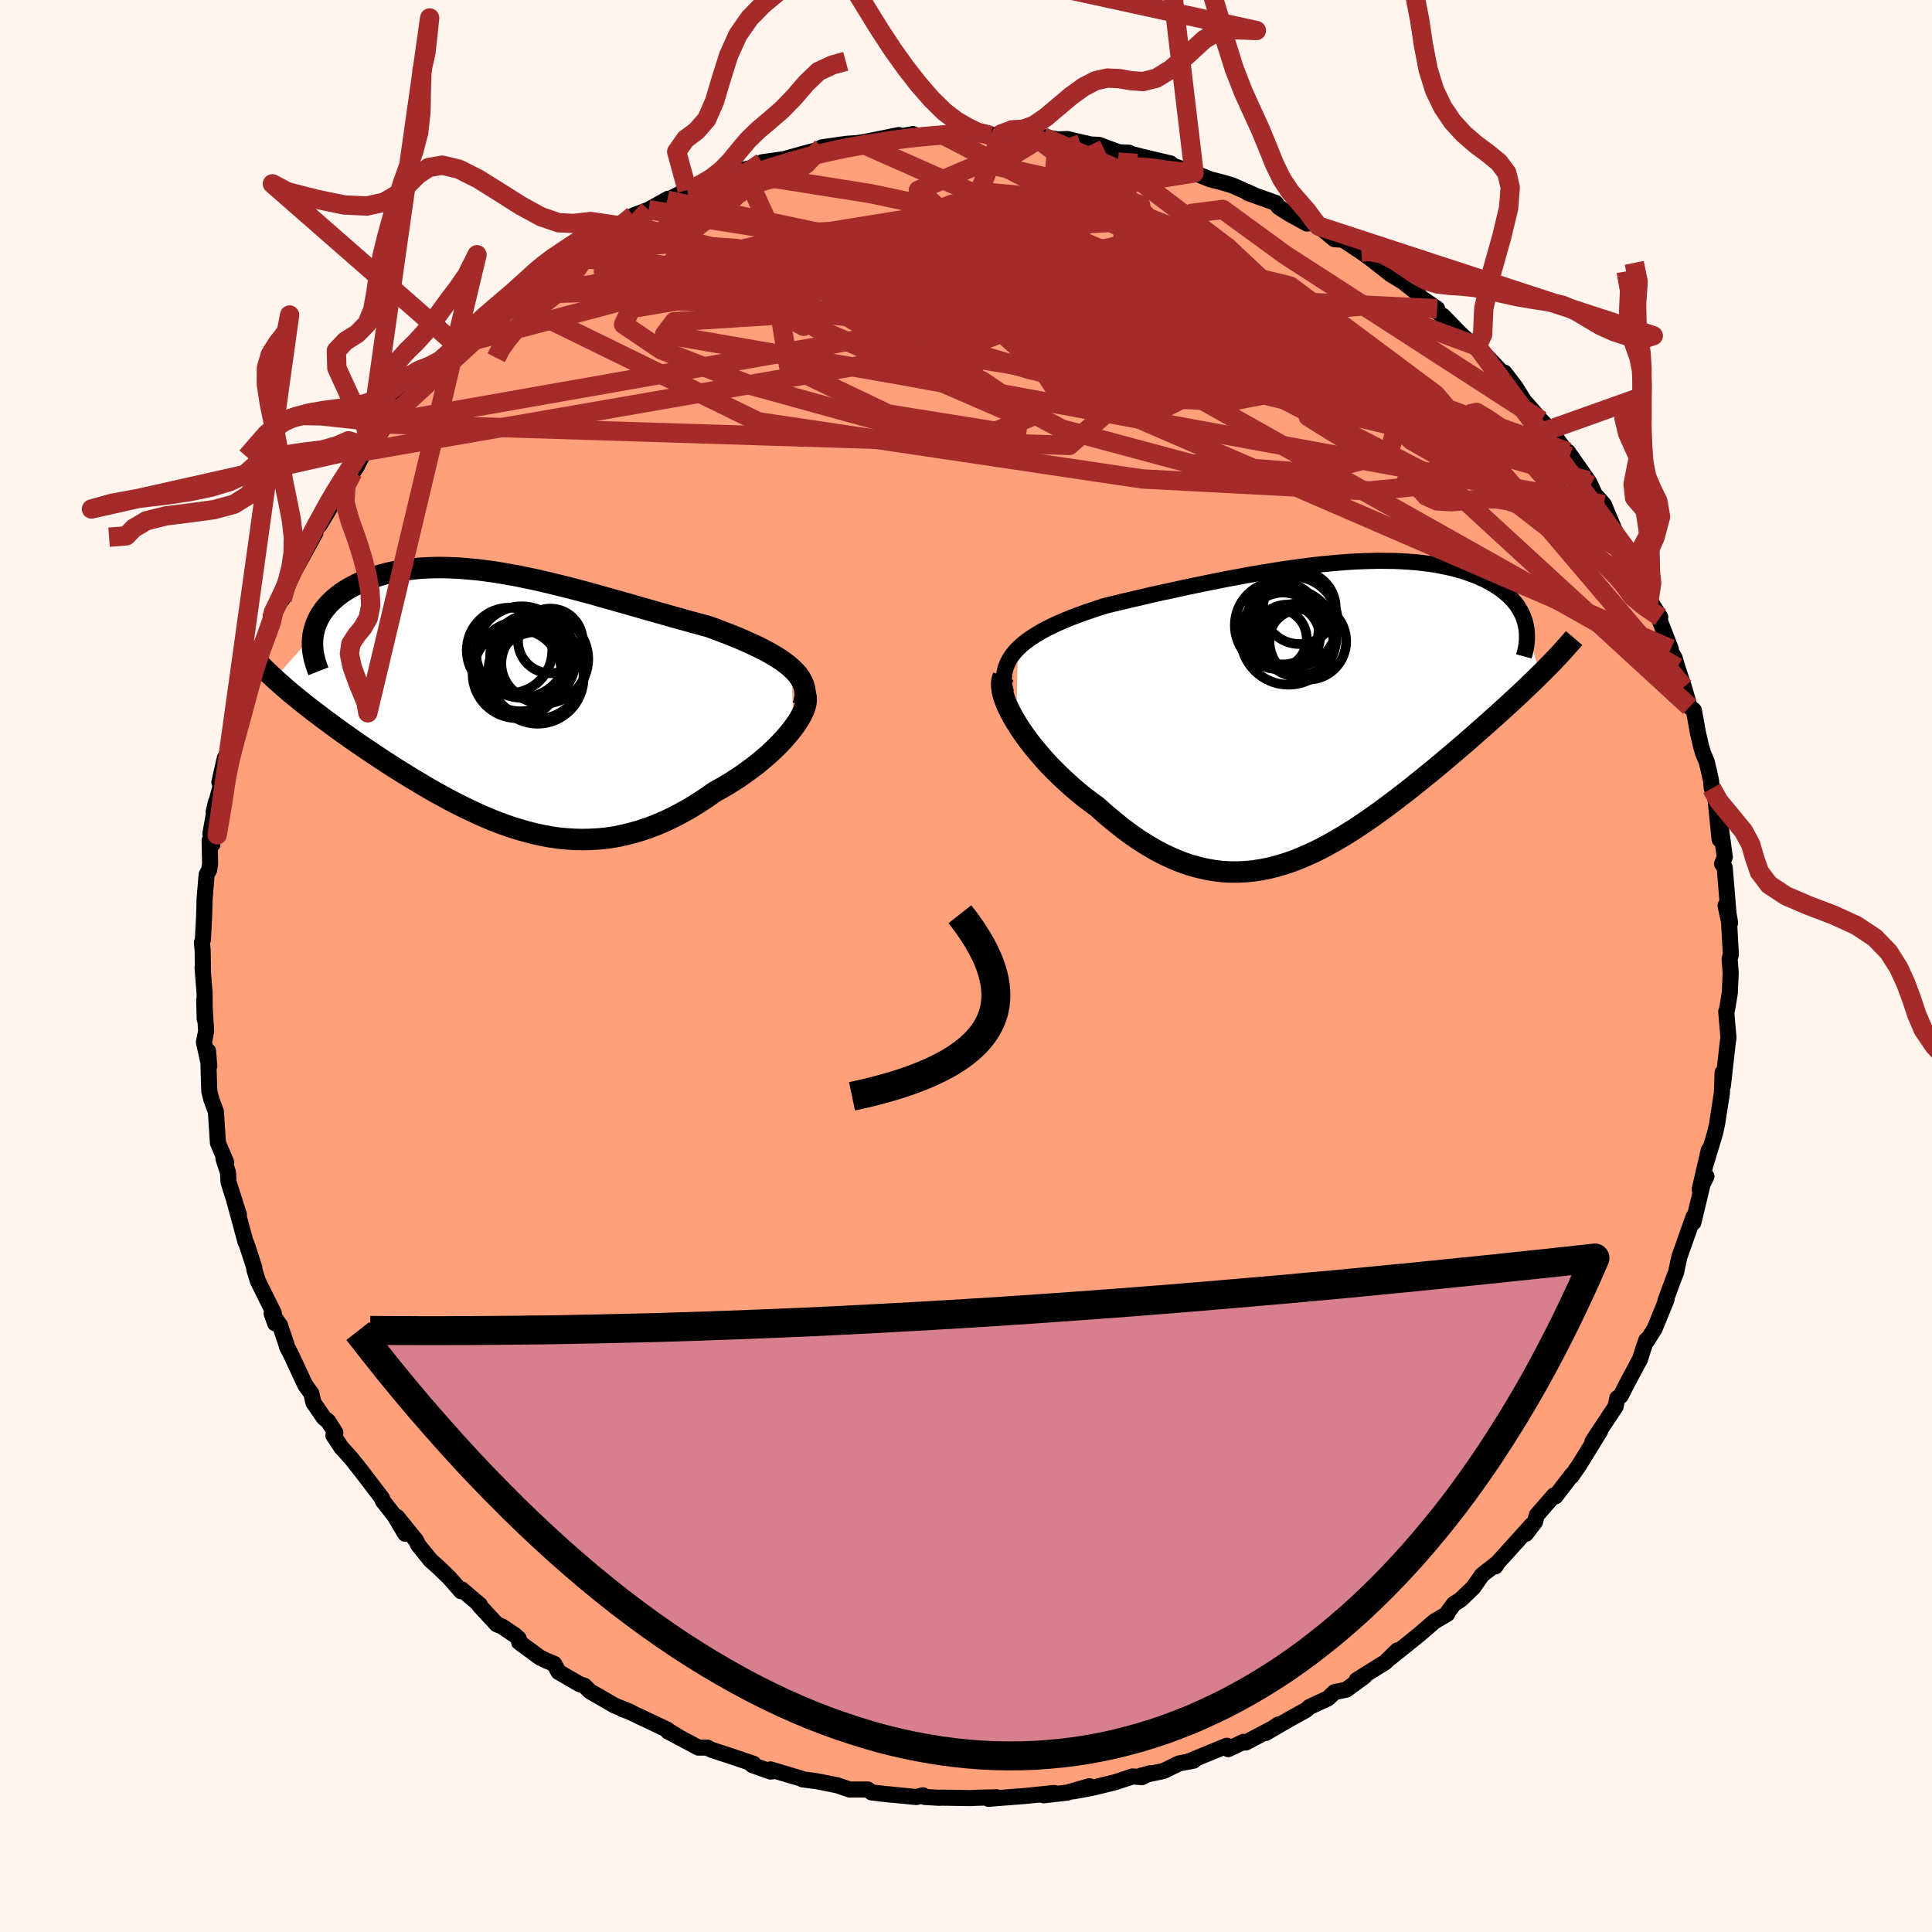 
  <svg viewBox="-100 -100 200 200" xmlns="http://www.w3.org/2000/svg" width="500" height="500" id="face-svg">
    <defs>
      <clipPath id="leftEyeClipPath">
        <polyline points="30,-3.22 29.63,-3.54 29.21,-3.86 28.77,-4.17 28.29,-4.47 27.78,-4.77 27.24,-5.06 26.68,-5.35 26.09,-5.63 25.48,-5.91 24.85,-6.19 24.2,-6.46 23.54,-6.73 22.85,-6.99 22.15,-7.26 21.44,-7.52 20.57,-7.76 19.68,-8 18.78,-8.25 17.88,-8.5 16.97,-8.76 16.05,-9.02 15.13,-9.28 14.21,-9.54 13.29,-9.81 12.36,-10.07 11.44,-10.33 10.52,-10.59 9.6,-10.85 8.68,-11.1 7.77,-11.34 6.86,-11.58 5.96,-11.8 5.07,-12.02 4.18,-12.23 3.3,-12.43 2.42,-12.61 1.56,-12.79 0.7,-12.94 -0.14,-13.09 -0.97,-13.22 -1.79,-13.33 -2.6,-13.43 -3.4,-13.5 -4.18,-13.57 -4.95,-13.61 -5.71,-13.64 -6.45,-13.65 -7.17,-13.64 -7.88,-13.61 -8.57,-13.57 -9.24,-13.5 -9.89,-13.42 -10.53,-13.32 -11.14,-13.21 -11.74,-13.08 -12.32,-12.93 -12.87,-12.77 -13.41,-12.59 -13.92,-12.4 -14.41,-12.2 -14.88,-11.99 -15.33,-11.76 -15.76,-11.53 -16.16,-11.29 -16.54,-11.04 -16.89,-10.78 -17.23,-10.51 -17.54,-10.23 -17.84,-9.94 -18.11,-9.64 -18.36,-9.34 -18.58,-9.03 -18.79,-8.71 -18.97,-8.38 -19.13,-8.04 -19.27,-7.7 -19.38,-7.36 -19.47,-7.01 -19.54,-6.65 -23.53,-2.15 -23.14,-1.8 -22.73,-1.44 -22.31,-1.07 -21.88,-0.7 -21.43,-0.33 -20.96,0.05 -20.49,0.43 -20,0.81 -19.49,1.21 -18.97,1.6 -18.45,2 -17.9,2.4 -17.35,2.81 -16.79,3.22 -16.21,3.63 -15.62,4.05 -15.01,4.47 -14.39,4.9 -13.75,5.33 -13.11,5.76 -12.45,6.2 -11.77,6.64 -11.09,7.08 -10.4,7.51 -9.69,7.95 -8.98,8.38 -8.26,8.81 -7.53,9.24 -6.79,9.66 -6.04,10.07 -5.29,10.48 -4.53,10.87 -3.76,11.25 -2.98,11.62 -2.2,11.98 -1.42,12.32 -0.63,12.64 0.17,12.94 0.97,13.22 1.78,13.47 2.59,13.7 3.41,13.91 4.23,14.09 5.05,14.24 5.88,14.36 6.71,14.44 7.55,14.49 8.39,14.51 9.23,14.49 10.08,14.44 10.93,14.35 11.78,14.22 12.63,14.04 13.49,13.83 14.35,13.58 15.21,13.29 16.07,12.96 16.93,12.59 17.8,12.17 18.66,11.72 19.51,11.24 20.37,10.71 21.22,10.15 22.06,9.56 22.73,9.19 23.38,8.81 24.02,8.41 24.65,8 25.26,7.57 25.86,7.13 26.44,6.69 26.99,6.23 27.53,5.77 28.04,5.3 28.53,4.83 28.99,4.35 29.41,3.88 29.81,3.41 30.17,2.95" />
      </clipPath>
      <clipPath id="rightEyeClipPath">
        <polyline points="-31.2,-6.41 -30.8,-6.78 -30.37,-7.13 -29.9,-7.47 -29.39,-7.8 -28.86,-8.12 -28.29,-8.43 -27.69,-8.73 -27.07,-9.02 -26.42,-9.3 -25.75,-9.58 -25.06,-9.84 -24.35,-10.1 -23.62,-10.35 -22.88,-10.6 -22.12,-10.84 -21.2,-11.06 -20.26,-11.29 -19.31,-11.51 -18.36,-11.73 -17.39,-11.96 -16.41,-12.18 -15.42,-12.39 -14.43,-12.61 -13.44,-12.82 -12.44,-13.03 -11.45,-13.23 -10.45,-13.43 -9.46,-13.63 -8.46,-13.81 -7.47,-14 -6.49,-14.17 -5.51,-14.33 -4.54,-14.49 -3.58,-14.64 -2.63,-14.77 -1.69,-14.9 -0.76,-15.02 0.16,-15.12 1.07,-15.21 1.96,-15.29 2.84,-15.36 3.7,-15.41 4.55,-15.45 5.38,-15.47 6.19,-15.49 6.98,-15.48 7.76,-15.47 8.51,-15.44 9.25,-15.39 9.97,-15.34 10.67,-15.26 11.34,-15.18 12,-15.08 12.63,-14.96 13.24,-14.84 13.83,-14.7 14.39,-14.55 14.94,-14.39 15.46,-14.21 15.96,-14.03 16.43,-13.84 16.89,-13.64 17.32,-13.43 17.72,-13.21 18.11,-12.98 18.47,-12.75 18.82,-12.51 19.14,-12.26 19.44,-12 19.73,-11.74 19.99,-11.46 20.23,-11.18 20.45,-10.9 20.64,-10.6 20.82,-10.3 20.98,-9.99 21.11,-9.68 21.23,-9.36 21.32,-9.04 22.84,-3.71 22.41,-3.29 21.97,-2.86 21.51,-2.42 21.05,-1.98 20.57,-1.53 20.07,-1.07 19.57,-0.61 19.05,-0.13 18.52,0.35 17.98,0.83 17.43,1.32 16.87,1.82 16.3,2.32 15.72,2.83 15.13,3.35 14.52,3.87 13.9,4.4 13.27,4.93 12.63,5.47 11.98,6.01 11.31,6.56 10.63,7.11 9.95,7.66 9.26,8.21 8.55,8.76 7.84,9.3 7.13,9.84 6.4,10.38 5.67,10.9 4.93,11.42 4.19,11.92 3.44,12.41 2.68,12.89 1.92,13.34 1.15,13.78 0.38,14.2 -0.39,14.59 -1.17,14.95 -1.96,15.29 -2.75,15.6 -3.54,15.87 -4.34,16.11 -5.15,16.32 -5.96,16.48 -6.77,16.61 -7.59,16.69 -8.41,16.73 -9.24,16.73 -10.08,16.68 -10.91,16.58 -11.76,16.43 -12.6,16.23 -13.46,15.99 -14.31,15.69 -15.17,15.34 -16.04,14.94 -16.9,14.49 -17.77,13.98 -18.65,13.43 -19.52,12.83 -20.39,12.18 -21.26,11.48 -22.14,10.75 -23,9.97 -23.68,9.48 -24.35,8.97 -25,8.44 -25.64,7.89 -26.27,7.32 -26.88,6.75 -27.48,6.16 -28.06,5.56 -28.61,4.95 -29.14,4.33 -29.65,3.72 -30.13,3.1 -30.58,2.48 -31,1.87 -31.38,1.26" />
      </clipPath>
      <filter id="fuzzy">
        <feTurbulence id="turbulence" baseFrequency="0.05" numOctaves="3" type="noise" result="noise" />
        <feDisplacementMap in="SourceGraphic" in2="noise" scale="2" />
      </filter>
      <linearGradient id="rainbowGradient" x1="0%" y1="0%" x2="100%" y2="0%">
        <stop offset="0%" style="stop-color: rgb(185, 55, 55); stop-opacity: 1" />
        <stop offset="50%" style="stop-color: rgb(145, 85, 61); stop-opacity: 1" />
        <stop offset="100%" style="stop-color: rgb(255, 99, 71); stop-opacity: 1" />
      </linearGradient>
    </defs>
    <rect x="-100" y="-100" width="100%" height="100%" fill="rgb(255, 245, 238)" />
    <polyline id="faceContour" points="79.05,-0.75 79.16,0.71 79.07,2.78 78.79,4.46 78.7,4.72 78.75,5.33 78.93,7.43 78.86,7.89 78.35,12.42 78.32,11.04 78.25,13.16 78.19,13.54 77.74,16.42 77.53,17.34 76.61,20.38 76.89,19.06 75.95,23.14 76.65,21.78 76.16,22.77 76.2,22.8 75.3,26.55 75.32,25.96 73.87,30.05 73.73,30.63 73.51,31.72 73.37,32.05 72.41,34.63 72.52,34.52 71.3,37.52 70.51,38.78 70.43,38.72 70.16,39.48 69.78,40.69 68.59,42.91 67.78,44.49 67.42,44.74 67.25,45.6 65.41,48.37 64.85,49.23 65.64,48.15 63.52,51.6 62.67,52.83 62.72,52.68 61.01,54.91 60.87,54.8 59.09,56.85 58.9,57.55 57.96,58.78 58.57,57.85 56.01,60.7 55.03,61.77 54.81,62.15 55.05,61.77 53.42,63.04 52.51,64.34 51.2,65.6 50.5,66.04 49.89,66.87 49.82,67.07 48.52,67.83 46.88,69.24 43.97,71.58 44.64,70.86 43.41,72.07 40.44,73.92 41.23,73.55 39.37,74.91 38.77,75.04 38.15,75.17 37.46,75.82 35.58,76.69 35.2,77.02 33.62,77.89 31.02,79.4 32.34,78.52 31.89,78.84 28.95,80.39 28.72,80.32 27.15,81.07 27,80.72 23.03,82.35 23.57,82.26 22.05,82.55 20.46,83.33 18.12,83.82 19.06,83.56 18.2,83.97 17.24,83.9 15.42,84.5 13.05,85.08 11.09,85.44 12.77,84.91 10.47,85.57 8.03,85.85 9.12,85.61 7.39,85.79 6.1,85.92 2.33,86.21 3.16,86.05 1.01,86.11 0.49,86.14 -2.65,86.09 -2.73,86.11 -4.27,86.02 -4.45,85.85 -5.14,86.03 -8.99,85.65 -7.76,85.78 -9.78,85.55 -10.15,85.25 -12.05,85.25 -13.34,84.81 -15.46,84.39 -16.92,84.2 -17.05,84.12 -20.24,83.17 -19.79,83.34 -20.24,83.39 -22.12,82.72 -21.99,82.59 -24.11,81.87 -26.34,81.14 -26.79,80.91 -27.7,80.91 -30.86,79.23 -29.72,79.83 -30.73,79.21 -30.89,79.07 -35.37,76.95 -35.55,76.94 -34.72,77.23 -36.39,76.55 -38.9,75.1 -39.52,74.5 -39.99,74.35 -42.18,73.08 -42.63,72.24 -43.41,71.92 -44.1,71.59 -46.25,70.01 -46.3,69.63 -46.7,69.27 -48.05,68.36 -48.57,68.15 -50.36,66.22 -50.32,66.14 -52.21,64.53 -52.27,64.72 -53.44,63.38 -54.54,62.31 -55.45,61.49 -56.71,59.93 -56.91,59.49 -58.89,57.04 -58.06,58.77 -59.14,56.94 -60.37,55.37 -60.45,55.1 -62.64,52.23 -63.66,50.95 -64.67,49.83 -65.49,48.59 -65.28,48.31 -66.03,47.13 -66.5,46.74 -67.56,45.19 -67.76,44.27 -68.41,43.36 -69.92,40.12 -70.28,39.44 -70.38,39.08 -71.01,37.2 -71.88,35.97 -71.52,36.99 -71.66,35.92 -73.3,32.62 -73.68,31.39 -73.67,31.23 -74.48,28.75 -74.59,28.55 -74.83,27.65 -75.77,24.18 -75.27,25.74 -76.34,22.38 -76.4,21.37 -76.87,19.94 -76.59,20.31 -77.44,18.31 -77.65,15.08 -78.11,13.84 -78.33,12.99 -78.36,12.21 -78.46,8.8 -78.34,10.36 -78.89,7.89 -78.66,6.75 -78.86,3.52 -78.81,5.49 -78.82,2.82 -79.03,0.17 -78.99,0.48 -79.02,-1.61 -79.1,-2.42 -79,-2.71 -78.87,-5.11 -78.82,-6.93 -78.61,-9.46 -78.35,-9.94 -78.25,-10.57 -78.3,-12.99 -78.01,-12.6 -78.22,-13.69 -77.64,-16.98 -77.88,-15.96 -76.88,-19.63 -77.29,-19.01 -76.73,-21.51 -76.45,-22 -75.44,-25.47 -75.57,-24.67 -75.53,-25.86 -74.47,-28.4 -73.98,-30.79 -73.66,-30.82 -73.61,-31.16 -73.69,-31.23 -72.34,-34.7 -71.88,-35.97 -71.64,-36.84 -71.39,-37.31 -70.8,-37.92 -69.74,-40.53 -69.55,-41.33 -69.28,-41.34 -67.35,-44.84 -67.64,-44.99 -66.91,-45.65 -65.21,-48.5 -66.38,-46.99 -64.03,-50.34 -63.47,-51.11 -63.07,-51.71 -62.29,-53.27 -61.81,-53.76 -61.04,-54.58 -59.98,-56.11 -59.12,-56.9 -60.18,-56.21 -57.28,-59.63 -56.79,-59.66 -55.57,-61.03 -54.86,-61.87 -55.49,-61.36 -52.66,-64.22 -52.62,-64.31 -51,-66.03 -50.4,-66.5 -49.3,-67.21 -47.47,-69.04 -47.82,-68.39 -46.18,-69.79 -45.02,-71.05 -43.85,-71.68 -44.21,-71.47 -43.35,-72.31 -41.5,-73.36 -40.22,-74.26 -40.25,-74.29 -38.66,-75.01 -35.8,-76.62 -35.57,-76.96 -35.29,-77.18 -34.44,-77.69 -32.85,-78.29 -30.82,-79.43 -30.93,-79.27 -28.86,-80.32 -29.62,-79.81 -26.4,-81.03 -26.42,-81.4 -24.3,-81.95 -23.62,-82.13 -23.02,-82.44 -20.86,-82.91 -21.11,-83.2 -18.82,-83.53 -16.18,-84.26 -15.42,-84.46 -14.9,-84.75 -12.38,-85.11 -11.32,-85.18 -11,-85.22 -10.01,-85.4 -6.95,-86.02 -8.17,-85.62 -5.47,-86.12 -6.66,-85.79 -2.66,-86.13 -2.59,-86.14 -1.49,-86.21 1.01,-86.25 0.36,-86.17 2.55,-85.98 3.67,-86.14 4.64,-86.14 6.4,-85.97 6.94,-85.98 7.97,-85.83 9.48,-85.57 10.49,-85.61 12.96,-85.03 11.85,-85.1 13.77,-85 15.82,-84.24 16.89,-84.19 16.8,-84.15 18.08,-83.81 21.17,-83.08 20.78,-83.11 21.73,-82.73 23.61,-82.1 25.28,-81.44 26.59,-81.1 27.59,-80.8 30,-79.73 29.18,-80.02 32.05,-79 32.38,-78.56 33.46,-77.87 35.3,-76.86 35.99,-76.93 36.51,-76.59 38.14,-75.24 39.06,-75.17 40.94,-73.91 41.49,-73.52 41.88,-73.24 43.97,-71.6 45.22,-70.84 46.81,-69.59 46.77,-69.42 48.77,-68.04 47.73,-68.51 49.53,-67.15 49.38,-67.3 51.16,-65.46 53.59,-63.26 52.91,-64.16 54.18,-62.82 55.76,-61.18 55.74,-61.43 56.91,-59.89 57.76,-58.51 58.57,-57.6 59.55,-56.47 60.57,-55.4 60.49,-55.47 62.48,-52.76 61.89,-53.52 62.3,-53.23 64.41,-50.23 64.66,-49.76 65.68,-47.57 65.35,-48.55 66.03,-47.77 67.09,-45.24 67.6,-44.14 69.23,-41.95 68.87,-42.57 70.35,-39.66 70.13,-39.83 70.72,-37.94 71.87,-36.11 71.77,-35.88 72.96,-32.82 72.85,-32.73 73.35,-31.91 73.64,-30.91 74.32,-28.87 74.91,-26.83 75.35,-26.47 75.77,-24.14 76.09,-22.76 76.3,-22.04 76.68,-21.14 76.89,-20.25 77.13,-19.17 77.2,-18.39 77.51,-18.07 78.01,-13.11 78.16,-14.17 78.55,-11.27 78.27,-10.58 78.54,-10.2 78.91,-5.73 78.93,-5.46 79.1,-4.47 78.63,-6.27 78.99,-4.56 79.18,-1.19 79.05,-0.75 79.16,0.71" fill="rgb(255, 160, 122)" stroke="black" stroke-width="1.667" stroke-linejoin="round" filter="url(#fuzzy)" />
    <g transform="translate(36.58 -26.46)">
      <polyline id="rightCountour" points="-31.2,-6.41 -30.8,-6.78 -30.37,-7.13 -29.9,-7.47 -29.39,-7.8 -28.86,-8.12 -28.29,-8.43 -27.69,-8.73 -27.07,-9.02 -26.42,-9.3 -25.75,-9.58 -25.06,-9.84 -24.35,-10.1 -23.62,-10.35 -22.88,-10.6 -22.12,-10.84 -21.2,-11.06 -20.26,-11.29 -19.31,-11.51 -18.36,-11.73 -17.39,-11.96 -16.41,-12.18 -15.42,-12.39 -14.43,-12.61 -13.44,-12.82 -12.44,-13.03 -11.45,-13.23 -10.45,-13.43 -9.46,-13.63 -8.46,-13.81 -7.47,-14 -6.49,-14.17 -5.51,-14.33 -4.54,-14.49 -3.58,-14.64 -2.63,-14.77 -1.69,-14.9 -0.76,-15.02 0.16,-15.12 1.07,-15.21 1.96,-15.29 2.84,-15.36 3.7,-15.41 4.55,-15.45 5.38,-15.47 6.19,-15.49 6.98,-15.48 7.76,-15.47 8.51,-15.44 9.25,-15.39 9.97,-15.34 10.67,-15.26 11.34,-15.18 12,-15.08 12.63,-14.96 13.24,-14.84 13.83,-14.7 14.39,-14.55 14.94,-14.39 15.46,-14.21 15.96,-14.03 16.43,-13.84 16.89,-13.64 17.32,-13.43 17.72,-13.21 18.11,-12.98 18.47,-12.75 18.82,-12.51 19.14,-12.26 19.44,-12 19.73,-11.74 19.99,-11.46 20.23,-11.18 20.45,-10.9 20.64,-10.6 20.82,-10.3 20.98,-9.99 21.11,-9.68 21.23,-9.36 21.32,-9.04 22.84,-3.71 22.41,-3.29 21.97,-2.86 21.51,-2.42 21.05,-1.98 20.57,-1.53 20.07,-1.07 19.57,-0.61 19.05,-0.13 18.52,0.35 17.98,0.83 17.43,1.32 16.87,1.82 16.3,2.32 15.72,2.83 15.13,3.35 14.52,3.87 13.9,4.4 13.27,4.93 12.63,5.47 11.98,6.01 11.31,6.56 10.63,7.11 9.95,7.66 9.26,8.21 8.55,8.76 7.84,9.3 7.13,9.84 6.4,10.38 5.67,10.9 4.93,11.42 4.19,11.92 3.44,12.41 2.68,12.89 1.92,13.34 1.15,13.78 0.38,14.2 -0.39,14.59 -1.17,14.95 -1.96,15.29 -2.75,15.6 -3.54,15.87 -4.34,16.11 -5.15,16.32 -5.96,16.48 -6.77,16.61 -7.59,16.69 -8.41,16.73 -9.24,16.73 -10.08,16.68 -10.91,16.58 -11.76,16.43 -12.6,16.23 -13.46,15.99 -14.31,15.69 -15.17,15.34 -16.04,14.94 -16.9,14.49 -17.77,13.98 -18.65,13.43 -19.52,12.83 -20.39,12.18 -21.26,11.48 -22.14,10.75 -23,9.97 -23.68,9.48 -24.35,8.97 -25,8.44 -25.64,7.89 -26.27,7.32 -26.88,6.75 -27.48,6.16 -28.06,5.56 -28.61,4.95 -29.14,4.33 -29.65,3.72 -30.13,3.1 -30.58,2.48 -31,1.87 -31.38,1.26" fill="white" stroke="white" stroke-width="0" stroke-linejoin="round" filter="url(#fuzzy)" />
    </g>
    <g transform="translate(-48.05 -27.6)">
      <polyline id="leftCountour" points="30,-3.22 29.63,-3.54 29.21,-3.86 28.77,-4.17 28.29,-4.47 27.78,-4.77 27.24,-5.06 26.68,-5.35 26.09,-5.63 25.48,-5.91 24.85,-6.19 24.2,-6.46 23.54,-6.73 22.85,-6.99 22.15,-7.26 21.44,-7.52 20.57,-7.76 19.68,-8 18.78,-8.25 17.88,-8.5 16.97,-8.76 16.05,-9.02 15.13,-9.28 14.21,-9.54 13.29,-9.81 12.36,-10.07 11.44,-10.33 10.52,-10.59 9.6,-10.85 8.68,-11.1 7.77,-11.34 6.86,-11.58 5.96,-11.8 5.07,-12.02 4.18,-12.23 3.3,-12.43 2.42,-12.61 1.56,-12.79 0.7,-12.94 -0.14,-13.09 -0.97,-13.22 -1.79,-13.33 -2.6,-13.43 -3.4,-13.5 -4.18,-13.57 -4.95,-13.61 -5.71,-13.64 -6.45,-13.65 -7.17,-13.64 -7.88,-13.61 -8.57,-13.57 -9.24,-13.5 -9.89,-13.42 -10.53,-13.32 -11.14,-13.21 -11.74,-13.08 -12.32,-12.93 -12.87,-12.77 -13.41,-12.59 -13.92,-12.4 -14.41,-12.2 -14.88,-11.99 -15.33,-11.76 -15.76,-11.53 -16.16,-11.29 -16.54,-11.04 -16.89,-10.78 -17.23,-10.51 -17.54,-10.23 -17.84,-9.94 -18.11,-9.64 -18.36,-9.34 -18.58,-9.03 -18.79,-8.71 -18.97,-8.38 -19.13,-8.04 -19.27,-7.7 -19.38,-7.36 -19.47,-7.01 -19.54,-6.65 -23.53,-2.15 -23.14,-1.8 -22.73,-1.44 -22.31,-1.07 -21.88,-0.7 -21.43,-0.33 -20.96,0.05 -20.49,0.43 -20,0.81 -19.49,1.21 -18.97,1.6 -18.45,2 -17.9,2.4 -17.35,2.81 -16.79,3.22 -16.21,3.63 -15.62,4.05 -15.01,4.47 -14.39,4.9 -13.75,5.33 -13.11,5.76 -12.45,6.2 -11.77,6.64 -11.09,7.08 -10.4,7.51 -9.69,7.95 -8.98,8.38 -8.26,8.81 -7.53,9.24 -6.79,9.66 -6.04,10.07 -5.29,10.48 -4.53,10.87 -3.76,11.25 -2.98,11.62 -2.2,11.98 -1.42,12.32 -0.63,12.64 0.17,12.94 0.97,13.22 1.78,13.47 2.59,13.7 3.41,13.91 4.23,14.09 5.05,14.24 5.88,14.36 6.71,14.44 7.55,14.49 8.39,14.51 9.23,14.49 10.08,14.44 10.93,14.35 11.78,14.22 12.63,14.04 13.49,13.83 14.35,13.58 15.21,13.29 16.07,12.96 16.93,12.59 17.8,12.17 18.66,11.72 19.51,11.24 20.37,10.71 21.22,10.15 22.06,9.56 22.73,9.19 23.38,8.81 24.02,8.41 24.65,8 25.26,7.57 25.86,7.13 26.44,6.69 26.99,6.23 27.53,5.77 28.04,5.3 28.53,4.83 28.99,4.35 29.41,3.88 29.81,3.41 30.17,2.95" fill="white" stroke="white" stroke-width="0" stroke-linejoin="round" filter="url(#fuzzy)" />
    </g>
    <g transform="translate(36.58 -26.46)">
      <polyline id="rightUpper" points="-32.43,-1.81 -32.57,-2.36 -32.64,-2.89 -32.65,-3.4 -32.6,-3.88 -32.49,-4.35 -32.33,-4.79 -32.12,-5.22 -31.86,-5.63 -31.55,-6.03 -31.2,-6.41 -30.8,-6.78 -30.37,-7.13 -29.9,-7.47 -29.39,-7.8 -28.86,-8.12 -28.29,-8.43 -27.69,-8.73 -27.07,-9.02 -26.42,-9.3 -25.75,-9.58 -25.06,-9.84 -24.35,-10.1 -23.62,-10.35 -22.88,-10.6 -22.12,-10.84 -21.2,-11.06 -20.26,-11.29 -19.31,-11.51 -18.36,-11.73 -17.39,-11.96 -16.41,-12.18 -15.42,-12.39 -14.43,-12.61 -13.44,-12.82 -12.44,-13.03 -11.45,-13.23 -10.45,-13.43 -9.46,-13.63 -8.46,-13.81 -7.47,-14 -6.49,-14.17 -5.51,-14.33 -4.54,-14.49 -3.58,-14.64 -2.63,-14.77 -1.69,-14.9 -0.76,-15.02 0.16,-15.12 1.07,-15.21 1.96,-15.29 2.84,-15.36 3.7,-15.41 4.55,-15.45 5.38,-15.47 6.19,-15.49 6.98,-15.48 7.76,-15.47 8.51,-15.44 9.25,-15.39 9.97,-15.34 10.67,-15.26 11.34,-15.18 12,-15.08 12.63,-14.96 13.24,-14.84 13.83,-14.7 14.39,-14.55 14.94,-14.39 15.46,-14.21 15.96,-14.03 16.43,-13.84 16.89,-13.64 17.32,-13.43 17.72,-13.21 18.11,-12.98 18.47,-12.75 18.82,-12.51 19.14,-12.26 19.44,-12 19.73,-11.74 19.99,-11.46 20.23,-11.18 20.45,-10.9 20.64,-10.6 20.82,-10.3 20.98,-9.99 21.11,-9.68 21.23,-9.36 21.32,-9.04 21.39,-8.71 21.45,-8.38 21.48,-8.04 21.49,-7.7 21.49,-7.36 21.46,-7.01 21.42,-6.66 21.35,-6.3 21.27,-5.95 21.17,-5.59" fill="none" stroke="black" stroke-width="1.667" stroke-linejoin="round" filter="url(#fuzzy)" />
      <polyline id="rightLower" points="-32.71,-3.53 -32.83,-3.22 -32.89,-2.85 -32.88,-2.45 -32.82,-2 -32.7,-1.52 -32.53,-1.01 -32.31,-0.47 -32.04,0.09 -31.73,0.67 -31.38,1.26 -31,1.87 -30.58,2.48 -30.13,3.1 -29.65,3.72 -29.14,4.33 -28.61,4.95 -28.06,5.56 -27.48,6.16 -26.88,6.75 -26.27,7.32 -25.64,7.89 -25,8.44 -24.35,8.97 -23.68,9.48 -23,9.97 -22.14,10.75 -21.26,11.48 -20.39,12.18 -19.52,12.83 -18.65,13.43 -17.77,13.98 -16.9,14.49 -16.04,14.94 -15.17,15.34 -14.31,15.69 -13.46,15.99 -12.6,16.23 -11.76,16.43 -10.91,16.58 -10.08,16.68 -9.24,16.73 -8.41,16.73 -7.59,16.69 -6.77,16.61 -5.96,16.48 -5.15,16.32 -4.34,16.11 -3.54,15.87 -2.75,15.6 -1.96,15.29 -1.17,14.95 -0.39,14.59 0.38,14.2 1.15,13.78 1.92,13.34 2.68,12.89 3.44,12.41 4.19,11.92 4.93,11.42 5.67,10.9 6.4,10.38 7.13,9.84 7.84,9.3 8.55,8.76 9.26,8.21 9.95,7.66 10.63,7.11 11.31,6.56 11.98,6.01 12.63,5.47 13.27,4.93 13.9,4.4 14.52,3.87 15.13,3.35 15.72,2.83 16.3,2.32 16.87,1.82 17.43,1.32 17.98,0.83 18.52,0.35 19.05,-0.13 19.57,-0.61 20.07,-1.07 20.57,-1.53 21.05,-1.98 21.51,-2.42 21.97,-2.86 22.41,-3.29 22.84,-3.71 23.25,-4.12 23.65,-4.53 24.04,-4.92 24.41,-5.31 24.77,-5.69 25.12,-6.07 25.45,-6.44 25.77,-6.8 26.08,-7.15 26.37,-7.49" fill="none" stroke="black" stroke-width="2.222" stroke-linejoin="round" filter="url(#fuzzy)" />
      <circle r="3.786" cx="-2.227" cy="-7.281" stroke="black" fill="none" stroke-width="1.0" filter="url(#fuzzy)" clip-path="url(#rightEyeClipPath)" /><circle r="3.758" cx="-2.067" cy="-10.626" stroke="black" fill="none" stroke-width="1.0" filter="url(#fuzzy)" clip-path="url(#rightEyeClipPath)" /><circle r="3.72" cx="-3.782" cy="-8.476" stroke="black" fill="none" stroke-width="1.0" filter="url(#fuzzy)" clip-path="url(#rightEyeClipPath)" /><circle r="3.396" cx="-1.927" cy="-7.051" stroke="black" fill="none" stroke-width="1.0" filter="url(#fuzzy)" clip-path="url(#rightEyeClipPath)" /><circle r="3.97" cx="-1.192" cy="-7.151" stroke="black" fill="none" stroke-width="1.0" filter="url(#fuzzy)" clip-path="url(#rightEyeClipPath)" /><circle r="4.536" cx="-4.217" cy="-8.806" stroke="black" fill="none" stroke-width="1.0" filter="url(#fuzzy)" clip-path="url(#rightEyeClipPath)" /><circle r="3.37" cx="-3.317" cy="-7.581" stroke="black" fill="none" stroke-width="1.0" filter="url(#fuzzy)" clip-path="url(#rightEyeClipPath)" /><circle r="4.692" cx="-2.792" cy="-9.171" stroke="black" fill="none" stroke-width="1.0" filter="url(#fuzzy)" clip-path="url(#rightEyeClipPath)" /><circle r="3.096" cx="-4.402" cy="-7.426" stroke="black" fill="none" stroke-width="1.0" filter="url(#fuzzy)" clip-path="url(#rightEyeClipPath)" /><circle r="4.958" cx="-3.192" cy="-7.621" stroke="black" fill="none" stroke-width="1.0" filter="url(#fuzzy)" clip-path="url(#rightEyeClipPath)" />
      </g>
    <g transform="translate(-48.05 -27.6)">
      <polyline id="leftUpper" points="31.18,0.63 31.31,0.18 31.39,-0.25 31.4,-0.67 31.35,-1.07 31.25,-1.46 31.09,-1.83 30.89,-2.19 30.64,-2.55 30.34,-2.89 30,-3.22 29.63,-3.54 29.21,-3.86 28.77,-4.17 28.29,-4.47 27.78,-4.77 27.24,-5.06 26.68,-5.35 26.09,-5.63 25.48,-5.91 24.85,-6.19 24.2,-6.46 23.54,-6.73 22.85,-6.99 22.15,-7.26 21.44,-7.52 20.57,-7.76 19.68,-8 18.78,-8.25 17.88,-8.5 16.97,-8.76 16.05,-9.02 15.13,-9.28 14.21,-9.54 13.29,-9.81 12.36,-10.07 11.44,-10.33 10.52,-10.59 9.6,-10.85 8.68,-11.1 7.77,-11.34 6.86,-11.58 5.96,-11.8 5.07,-12.02 4.18,-12.23 3.3,-12.43 2.42,-12.61 1.56,-12.79 0.7,-12.94 -0.14,-13.09 -0.97,-13.22 -1.79,-13.33 -2.6,-13.43 -3.4,-13.5 -4.18,-13.57 -4.95,-13.61 -5.71,-13.64 -6.45,-13.65 -7.17,-13.64 -7.88,-13.61 -8.57,-13.57 -9.24,-13.5 -9.89,-13.42 -10.53,-13.32 -11.14,-13.21 -11.74,-13.08 -12.32,-12.93 -12.87,-12.77 -13.41,-12.59 -13.92,-12.4 -14.41,-12.2 -14.88,-11.99 -15.33,-11.76 -15.76,-11.53 -16.16,-11.29 -16.54,-11.04 -16.89,-10.78 -17.23,-10.51 -17.54,-10.23 -17.84,-9.94 -18.11,-9.64 -18.36,-9.34 -18.58,-9.03 -18.79,-8.71 -18.97,-8.38 -19.13,-8.04 -19.27,-7.7 -19.38,-7.36 -19.47,-7.01 -19.54,-6.65 -19.58,-6.29 -19.6,-5.93 -19.6,-5.56 -19.58,-5.19 -19.53,-4.82 -19.46,-4.44 -19.37,-4.06 -19.26,-3.68 -19.13,-3.29 -18.98,-2.91" fill="none" stroke="black" stroke-width="2.222" stroke-linejoin="round" filter="url(#fuzzy)" />
      <polyline id="leftLower" points="31.28,-0.76 31.42,-0.51 31.5,-0.23 31.51,0.09 31.47,0.43 31.37,0.81 31.22,1.2 31.02,1.62 30.78,2.05 30.5,2.49 30.17,2.95 29.81,3.41 29.41,3.88 28.99,4.35 28.53,4.83 28.04,5.3 27.53,5.77 26.99,6.23 26.44,6.69 25.86,7.13 25.26,7.57 24.65,8 24.02,8.41 23.38,8.81 22.73,9.19 22.06,9.56 21.22,10.15 20.37,10.71 19.51,11.24 18.66,11.72 17.8,12.17 16.93,12.59 16.07,12.96 15.21,13.29 14.35,13.58 13.49,13.83 12.63,14.04 11.78,14.22 10.93,14.35 10.08,14.44 9.23,14.49 8.39,14.51 7.55,14.49 6.71,14.44 5.88,14.36 5.05,14.24 4.23,14.09 3.41,13.91 2.59,13.7 1.78,13.47 0.97,13.22 0.17,12.94 -0.63,12.64 -1.42,12.32 -2.2,11.98 -2.98,11.62 -3.76,11.25 -4.53,10.87 -5.29,10.48 -6.04,10.07 -6.79,9.66 -7.53,9.24 -8.26,8.81 -8.98,8.38 -9.69,7.95 -10.4,7.51 -11.09,7.08 -11.77,6.64 -12.45,6.2 -13.11,5.76 -13.75,5.33 -14.39,4.9 -15.01,4.47 -15.62,4.05 -16.21,3.63 -16.79,3.22 -17.35,2.81 -17.9,2.4 -18.45,2 -18.97,1.6 -19.49,1.21 -20,0.81 -20.49,0.43 -20.96,0.05 -21.43,-0.33 -21.88,-0.7 -22.31,-1.07 -22.73,-1.44 -23.14,-1.8 -23.53,-2.15 -23.9,-2.5 -24.27,-2.84 -24.61,-3.18 -24.94,-3.52 -25.26,-3.85 -25.56,-4.18 -25.85,-4.5 -26.12,-4.82 -26.38,-5.13 -26.62,-5.44" fill="none" stroke="black" stroke-width="2.222" stroke-linejoin="round" filter="url(#fuzzy)" />
      <circle r="4.608" cx="1.579" cy="-2.667" stroke="black" fill="none" stroke-width="1.0" filter="url(#fuzzy)" clip-path="url(#leftEyeClipPath)" /><circle r="4.424" cx="3.209" cy="-4.402" stroke="black" fill="none" stroke-width="1.0" filter="url(#fuzzy)" clip-path="url(#leftEyeClipPath)" /><circle r="4.754" cx="3.704" cy="-2.237" stroke="black" fill="none" stroke-width="1.0" filter="url(#fuzzy)" clip-path="url(#leftEyeClipPath)" /><circle r="4.616" cx="4.329" cy="-4.177" stroke="black" fill="none" stroke-width="1.0" filter="url(#fuzzy)" clip-path="url(#leftEyeClipPath)" /><circle r="4.962" cx="3.574" cy="-2.927" stroke="black" fill="none" stroke-width="1.0" filter="url(#fuzzy)" clip-path="url(#leftEyeClipPath)" /><circle r="3.792" cx="3.739" cy="-3.717" stroke="black" fill="none" stroke-width="1.0" filter="url(#fuzzy)" clip-path="url(#leftEyeClipPath)" /><circle r="4.732" cx="2.054" cy="-4.902" stroke="black" fill="none" stroke-width="1.0" filter="url(#fuzzy)" clip-path="url(#leftEyeClipPath)" /><circle r="4.426" cx="0.794" cy="-5.072" stroke="black" fill="none" stroke-width="1.0" filter="url(#fuzzy)" clip-path="url(#leftEyeClipPath)" /><circle r="3.348" cx="5.024" cy="-6.052" stroke="black" fill="none" stroke-width="1.0" filter="url(#fuzzy)" clip-path="url(#leftEyeClipPath)" /><circle r="4.654" cx="1.904" cy="-3.422" stroke="black" fill="none" stroke-width="1.0" filter="url(#fuzzy)" clip-path="url(#leftEyeClipPath)" />
    </g>
    <g id="hairs">
      <polyline points="72.96,-32.82 9.57,-60.23 0.18,-68.74 11.23,-66.82 26.94,-62.53 38.46,-60.31 43.37,-60.79 43.21,-62.31 40.44,-62.97 37.01,-61.97 34.73,-59.68 35.43,-56.86 39.92,-54.08 46.22,-51.67 49.13,-49.9 41.8,-49.18 18.25,-50.42 -21.52,-56.34 -47.47,-69.04" fill="none" stroke="rgb(165, 42, 42)" stroke-width="2" stroke-linejoin="round" filter="url(#fuzzy)" /><polyline points="11.85,-85.1 10.3,-84.57 14.72,-81.48 18.68,-77.66 18.67,-75.27 14.26,-74.22 6.87,-73.27 -1.2,-71.83 -6.69,-70.43 -6.3,-69.97 0.88,-70.76 11.96,-72.24 22.9,-73.02 33.55,-70.39 48.6,-59.16 74.32,-28.87" fill="none" stroke="rgb(165, 42, 42)" stroke-width="2" stroke-linejoin="round" filter="url(#fuzzy)" /><polyline points="62.48,-52.76 38.23,-61.3 46.15,-54.38 49.34,-52.56 43.48,-56.82 34.38,-62.73 27.84,-66.72 25.78,-68.12 26.04,-68.36 24.67,-69.16 19.42,-70.94 12.29,-72.52 8.4,-72.37 9.42,-69.82 0.78,-64.21 -62.29,-53.27" fill="none" stroke="rgb(165, 42, 42)" stroke-width="2" stroke-linejoin="round" filter="url(#fuzzy)" /><polyline points="-32.85,-78.29 -9.61,-74.57 14.05,-72.17 21.08,-73.59 18.34,-75.97 14.78,-77.42 14.36,-77.78 16.55,-77.65 19.22,-77.32 20.96,-76.57 21.52,-74.96 21.06,-72.37 19.58,-69.31 17.2,-66.78 14.68,-65.88 13.52,-67.26 15.08,-70.65 19.05,-74.79 23.34,-77.91 26.58,-78.32 33.03,-73.62 59.55,-56.47" fill="none" stroke="rgb(165, 42, 42)" stroke-width="2" stroke-linejoin="round" filter="url(#fuzzy)" /><polyline points="6.94,-85.98 48.01,-54.91 60.84,-44.94 57.7,-47.42 45.58,-55.63 30.12,-63.78 15.52,-68.39 5.09,-68.91 1.56,-66.82 5.88,-64.1 15.69,-62.11 25.63,-61.27 30.27,-61.45 28.3,-62.6 24.88,-64.73 28.66,-67.27 41.56,-68.37 52.91,-64.16" fill="none" stroke="rgb(165, 42, 42)" stroke-width="2" stroke-linejoin="round" filter="url(#fuzzy)" /><polyline points="7.97,-85.83 3.04,-82.82 12.26,-80.81 18.07,-78.79 18.48,-76.4 16.72,-74.1 16.77,-72.14 19.94,-70.52 24.54,-69.27 27.82,-68.54 28.26,-68.34 26.44,-68.3 24.05,-67.89 22.26,-66.8 20.67,-65.21 17.91,-63.54 13.57,-62.14 9.45,-61.67 9.05,-64.07 16.01,-71.86 16.8,-84.15" fill="none" stroke="rgb(165, 42, 42)" stroke-width="2" stroke-linejoin="round" filter="url(#fuzzy)" /><polyline points="48.77,-68.04 -2.31,-70.59 -3.99,-72.5 5.32,-70.88 10.67,-69.88 9.35,-71.07 4.34,-73.51 -0.97,-75.73 -5.02,-76.73 -7.59,-76.08 -8.22,-73.92 -5.78,-71 -0.02,-68.57 6.59,-67.76 8.87,-68.91 2.16,-71.08 -13.21,-72.53 -30.12,-72.12 -37.54,-71.91 -21.11,-83.2" fill="none" stroke="rgb(165, 42, 42)" stroke-width="2" stroke-linejoin="round" filter="url(#fuzzy)" /><polyline points="-59.98,-56.11 10.69,-53.89 20.4,-62.3 14.92,-66.11 11.3,-66.49 13.83,-66.01 21.19,-65.55 30.34,-65.01 38.33,-64.28 42.77,-63.34 41.86,-62.06 34.21,-60.46 19.37,-59.78 0.27,-63 -15.96,-71.31 -41.5,-73.36" fill="none" stroke="rgb(165, 42, 42)" stroke-width="2" stroke-linejoin="round" filter="url(#fuzzy)" /><polyline points="-35.57,-76.96 0.41,-67.13 2.57,-69.07 6.52,-73.81 12.85,-76.94 19.43,-77.22 25.01,-75.11 28.46,-71.94 29.12,-69.1 27.54,-67.39 25.43,-66.73 24.64,-66.56 26.03,-66.42 28.89,-66.18 31.48,-65.95 31.84,-65.79 28.64,-65.61 21.89,-65.09 13.58,-63.86 8,-61.62 9.88,-58.73 19.48,-57.2 26.88,-61.05 15.54,-73.48 -11,-85.22" fill="none" stroke="rgb(165, 42, 42)" stroke-width="2" stroke-linejoin="round" filter="url(#fuzzy)" /><polyline points="68.87,-42.57 45.59,-55.59 21.16,-61.44 15.23,-61.74 20.41,-62.06 25.48,-64.15 25.34,-66.84 20.37,-68.51 13.11,-68.68 5.7,-68.23 -0.9,-68.43 -6.39,-69.85 -10.61,-71.82 -13.39,-72.94 -14.48,-72.18 -12.58,-69.73 -4.74,-67.19 9.28,-66.64 14.09,-69.68 -30.93,-79.27" fill="none" stroke="rgb(165, 42, 42)" stroke-width="2" stroke-linejoin="round" filter="url(#fuzzy)" /><polyline points="69.23,-41.95 67.65,-40.53 55.88,-49.64 44.53,-57.04 40.91,-59.07 44.05,-57.33 49.01,-54.92 51.73,-53.93 50.8,-54.71 46.71,-56.44 40.17,-58.27 31.31,-60.05 20.2,-62.24 8.06,-65.3 -2.21,-69.19 -7.43,-73.35 -6.47,-76.9 -1.45,-78.86 4.75,-78.17 14.05,-73.83 35.08,-64.94 64.66,-49.76" fill="none" stroke="rgb(165, 42, 42)" stroke-width="2" stroke-linejoin="round" filter="url(#fuzzy)" /><polyline points="7.97,-85.83 -4.93,-80.31 1.9,-74.28 3.96,-70.58 3.66,-69.57 6.95,-68.76 14.09,-66.51 21.16,-63.43 24.26,-61.52 22.19,-62.35 16.58,-65.95 10.47,-70.92 6.7,-75.37 6.92,-77.88 11.24,-78.05 18.2,-76.47 24.89,-74.27 27.71,-72.54 24.12,-71.7 15.34,-71.25 9.48,-70.3 22.46,-67.43 62.3,-53.23" fill="none" stroke="rgb(165, 42, 42)" stroke-width="2" stroke-linejoin="round" filter="url(#fuzzy)" /><polyline points="-38.66,-75.01 -37.74,-74.25 -30.82,-74.75 -23.72,-74.28 -16.41,-72.36 -7.93,-69.91 1.14,-68.17 9.42,-67.89 15.58,-69.12 18.9,-71.27 19.85,-73.3 20.15,-74.11 21.64,-73.15 24.39,-71.1 25.75,-69.92 21.56,-71.59 9.22,-75.89 -9.86,-79.95 -23.62,-82.13" fill="none" stroke="rgb(165, 42, 42)" stroke-width="2" stroke-linejoin="round" filter="url(#fuzzy)" /><polyline points="-2.59,-86.14 31.04,-68.62 35.9,-60.09 27.4,-58.46 19.44,-58.77 15.46,-59.42 13.49,-60.04 11.01,-60.68 6.61,-61.74 0.16,-63.65 -7.19,-66.35 -13.41,-69.11 -16.62,-71.06 -16.37,-71.88 -13.59,-72.01 -8.72,-71.99 0.8,-70.96 20.01,-65.3 49.83,-49.88 74.91,-26.83" fill="none" stroke="rgb(165, 42, 42)" stroke-width="2" stroke-linejoin="round" filter="url(#fuzzy)" /><polyline points="-32.85,-78.29 -33.25,-77.83 -35.35,-75.58 -34.64,-73.36 -29.34,-71.89 -21.1,-70.84 -13.04,-70.13 -7.33,-70.3 -4.26,-71.76 -2.98,-74.1 -2.31,-76.27 -1.03,-77.21 2.04,-76.48 7.33,-74.42 13.69,-71.88 18.46,-69.71 19.14,-68.44 15.19,-68.43 6.74,-70.12 -11.54,-73.18 -46.18,-69.79" fill="none" stroke="rgb(165, 42, 42)" stroke-width="2" stroke-linejoin="round" filter="url(#fuzzy)" /><polyline points="7.97,-85.83 17.26,-81.82 27.1,-74.37 32.8,-69.01 37.03,-65.53 41.63,-61.83 44.98,-57.29 43.78,-53.1 36.09,-51.02 23.28,-52 9.91,-55.59 1.18,-60.23 -0.02,-64.09 5.27,-66.12 12.92,-66.64 17.82,-67.39 15.78,-70.21 5.38,-74.46 -12.27,-75.04 -52.62,-64.31" fill="none" stroke="rgb(165, 42, 42)" stroke-width="2" stroke-linejoin="round" filter="url(#fuzzy)" /><polyline points="-38.66,-75.01 -42.7,-69.63 -34.61,-69.84 -25.84,-70.61 -19.72,-69.77 -16.34,-68.07 -15.73,-66.73 -16.81,-66.22 -17.31,-66.49 -15.34,-67.22 -10.72,-68.03 -4.96,-68.55 -0.1,-68.69 2.58,-68.89 3.27,-69.94 3.49,-72.17 5.09,-74.86 8.61,-76.7 11.63,-77.73 9.04,-80.78 9.48,-85.57" fill="none" stroke="rgb(165, 42, 42)" stroke-width="2" stroke-linejoin="round" filter="url(#fuzzy)" /><polyline points="64.41,-50.23 6.22,-66.86 -18.63,-70.88 -25.33,-73.01 -26.83,-73.89 -26.65,-73.93 -23.98,-73.79 -18.48,-73.59 -11.67,-72.92 -6.15,-71.49 -4.17,-69.56 -6.48,-67.88 -11.65,-67.16 -16.48,-67.64 -17.66,-68.93 -13.95,-70.45 -7.79,-71.78 -4.44,-72.98 -8.04,-74.27 -15.79,-75.4 -14.37,-75.99 23.61,-82.1" fill="none" stroke="rgb(165, 42, 42)" stroke-width="2" stroke-linejoin="round" filter="url(#fuzzy)" /><polyline points="-60.18,-56.21 0.33,-66.87 4.24,-73.42 -9.1,-73.15 -19.39,-68.32 -18.36,-62.07 -8.08,-57.15 3.06,-55.36 6.99,-56.94 1.69,-60.57 -7.61,-64.4 -12.37,-67.27 -7.34,-69.15 4.52,-70.1 14.23,-68.64 22.35,-59.75 73.64,-30.91" fill="none" stroke="rgb(165, 42, 42)" stroke-width="2" stroke-linejoin="round" filter="url(#fuzzy)" /><polyline points="66.03,-47.77 -6.74,-61.15 -31.2,-65.39 -30.21,-66.7 -15.26,-67.65 3.24,-68.9 17.51,-70.67 24.3,-72.88 24.06,-75.22 18.97,-77.28 11.73,-78.84 5.29,-79.8 2.57,-80.05 5.21,-79.49 11.65,-78.23 15.79,-77.01 8.56,-76.64 -15.71,-75.97 -47.82,-68.39" fill="none" stroke="rgb(165, 42, 42)" stroke-width="2" stroke-linejoin="round" filter="url(#fuzzy)" /><polyline points="-23.02,-82.44 -15.55,-66.06 5.45,-56.95 5.14,-54.23 -8.2,-56.22 -22.25,-60.1 -31.54,-63.77 -35.45,-66.42 -34.66,-68.06 -29.96,-68.85 -22.71,-68.78 -15.09,-67.88 -9.21,-66.53 -5.5,-65.37 -2.15,-65.05 3.02,-66.05 10.09,-69.06 17.88,-74.81 12.96,-85.03" fill="none" stroke="rgb(165, 42, 42)" stroke-width="2" stroke-linejoin="round" filter="url(#fuzzy)" /><polyline points="-14.9,-84.75 -15.53,-84.11 -16.57,-83.01 -17.91,-82.14 -19.29,-81.65 -20.57,-81.37 -21.71,-81.04 -22.72,-80.53 -23.67,-79.83 -24.6,-79.01 -25.55,-78.21 -26.52,-77.48 -27.46,-76.82 -28.33,-76.1 -29.1,-75.2 -29.8,-74 -30.51,-72.52 -31.25,-70.97 -32.03,-70.05" fill="none" stroke="rgb(165, 42, 42)" stroke-width="2" stroke-linejoin="round" filter="url(#fuzzy)" /><polyline points="-8.86,-114.13 -8.52,-111.66 -9.33,-110.78 -10.41,-109.65 -11.58,-108.06 -12.79,-106.42 -14.04,-105.04 -15.34,-103.91 -16.71,-102.88 -18.13,-101.84 -19.59,-100.73 -21.04,-99.52 -22.41,-98.12 -23.61,-96.39 -24.57,-94.27 -25.33,-91.86 -26.03,-89.51 -26.84,-87.66 -27.88,-86.46 -29.04,-85.59 -29.95,-84.29 -28.86,-80.32" fill="none" stroke="rgb(165, 42, 42)" stroke-width="2" stroke-linejoin="round" filter="url(#fuzzy)" /><polyline points="-28.86,-80.32 -28.55,-80.37 -27.47,-80.89 -26.33,-81.57 -25.31,-82.37 -24.38,-83.32 -23.5,-84.4 -22.58,-85.49 -21.53,-86.52 -20.33,-87.53 -19.04,-88.65 -17.75,-89.98 -16.53,-91.4 -15.28,-92.6 -13.85,-93.27 -12.45,-93.65" fill="none" stroke="rgb(165, 42, 42)" stroke-width="2" stroke-linejoin="round" filter="url(#fuzzy)" /><polyline points="-34.44,-77.69 -35.05,-77.19 -35.7,-76.64 -36.63,-75.99 -37.7,-75.18 -38.72,-74.21 -39.6,-73.13 -40.38,-72.01 -41.12,-70.99 -41.86,-70.13 -42.63,-69.43 -43.42,-68.81 -44.25,-68.18 -45.08,-67.48 -45.89,-66.69 -46.68,-65.82 -47.45,-64.88 -48.17,-63.87 -48.63,-62.96" fill="none" stroke="rgb(165, 42, 42)" stroke-width="2" stroke-linejoin="round" filter="url(#fuzzy)" /><polyline points="77.2,-18.39 77.93,-17.06 79.3,-15.41 80.5,-13.95 81.24,-12.56 81.65,-11.14 82.14,-9.73 83.13,-8.42 84.85,-7.28 87.19,-6.27 89.77,-5.29 92.16,-4.2 94.09,-2.92 95.52,-1.44 96.54,0.17 97.3,1.83 97.9,3.45 98.42,5.02 99.09,6.59 100.22,8.26 101.98,10.16 104.02,12.26 105.56,14.35 106.19,16.09 107.43,18.06" fill="none" stroke="rgb(165, 42, 42)" stroke-width="2" stroke-linejoin="round" filter="url(#fuzzy)" /><polyline points="-35.8,-76.62 -38.85,-77.07 -40.6,-76.87 -42.16,-76.94 -43.98,-77.56 -46.07,-78.7 -48.3,-80.11 -50.49,-81.48 -52.5,-82.49 -54.22,-82.9 -55.62,-82.66 -56.76,-81.9 -57.79,-80.87 -58.9,-79.85 -60.26,-79.06 -62.04,-78.67 -64.35,-78.78 -67.22,-79.37 -70.25,-80.15 -71.8,-80.97 -52.66,-64.22 -54.47,-62.65 -55.55,-62.09 -56.6,-61.68 -57.67,-61.08 -58.71,-60.26 -59.75,-59.42 -60.87,-58.72 -62.1,-58.24 -63.47,-57.93 -64.95,-57.71 -66.48,-57.51 -67.98,-57.25 -69.41,-56.87 -70.82,-56.24 -72.38,-55.1 -74.46,-52.71" fill="none" stroke="rgb(165, 42, 42)" stroke-width="2" stroke-linejoin="round" filter="url(#fuzzy)" /><polyline points="-55.49,-61.36 -53.64,-63.31 -52.51,-64.57 -51.55,-65.61 -50.61,-66.54 -49.66,-67.4 -48.72,-68.21 -47.8,-68.99 -46.9,-69.76 -46.05,-70.53 -45.24,-71.26 -44.47,-71.96 -43.68,-72.61 -42.82,-73.26 -41.87,-73.9 -40.93,-74.53 -40.07,-75.09 -39.01,-75.69 -60.18,-56.21 -59.98,-56.49 -60.95,-56.45 -62.6,-56.5 -64.61,-56.72 -66.74,-56.95 -68.7,-56.98 -70.29,-56.6 -71.41,-55.74 -72.14,-54.52 -72.74,-53.16 -73.49,-51.91 -74.62,-50.91 -76.19,-50.16 -78.14,-49.57 -80.38,-49.1 -82.89,-48.73 -85.64,-48.41 -88.37,-47.91 -90.53,-47.31 -61.81,-53.76 -63.93,-54.37 -65.11,-53.85 -66.64,-53.42 -68.62,-53.18 -70.55,-52.89 -71.97,-52.24 -72.81,-51.17 -73.44,-49.89 -74.33,-48.7 -75.78,-47.8 -77.85,-47.24 -80.31,-46.91 -82.79,-46.6 -84.85,-46.09 -86.15,-45.32 -86.92,-44.53 -88.71,-44.39" fill="none" stroke="rgb(165, 42, 42)" stroke-width="2" stroke-linejoin="round" filter="url(#fuzzy)" /><polyline points="-61.81,-53.76 -62.11,-55.74 -63.83,-59.06 -65.13,-61.91 -65.18,-63.69 -64.24,-64.69 -63,-65.47 -62,-66.5 -61.41,-67.94 -61.09,-69.71 -60.82,-71.61 -60.45,-73.51 -59.99,-75.4 -59.47,-77.29 -58.94,-79.16 -58.37,-80.96 -57.76,-82.67 -57.15,-84.39 -56.66,-86.28 -56.42,-88.43 -56.38,-90.68 -56.32,-92.71 -55.9,-94.6 -55.52,-98.14 -61.81,-53.76 -61.07,-54.72 -60.5,-55.81 -60.23,-57.07 -60.09,-58.58 -59.85,-60.17 -59.38,-61.61 -58.69,-62.76 -57.85,-63.69 -56.97,-64.55 -56.09,-65.51 -55.23,-66.61 -54.38,-67.79 -53.51,-68.98 -52.62,-70.15 -51.68,-71.51 -50.62,-73.63 -61.92,-26.21 -62.11,-27.28 -62.92,-29.24 -63.55,-30.97 -63.83,-32.31 -63.68,-33.34 -63.13,-34.19 -62.44,-35.04 -61.87,-36.05 -61.62,-37.32 -61.7,-38.83 -62.01,-40.51 -62.47,-42.28 -63.05,-44.12 -63.75,-46.06 -64.3,-48 -64.18,-49.77 -63.47,-51.11" fill="none" stroke="rgb(165, 42, 42)" stroke-width="2" stroke-linejoin="round" filter="url(#fuzzy)" /><polyline points="-70.8,-37.92 -70.24,-39.89 -69.88,-41.29 -69.66,-42.75 -69.63,-44.41 -69.85,-46.25 -70.23,-48.18 -70.63,-50.11 -70.97,-52.04 -71.29,-54.04 -71.69,-56.14 -72.13,-58.27 -72.43,-60.25 -72.42,-61.92 -72.02,-63.29 -71.28,-64.48 -70.35,-65.67 -70.02,-67.39 -77.52,-13.57 -77.17,-15.58 -76.95,-16.9 -76.76,-18.16 -76.56,-19.44 -76.31,-20.74 -76,-22.05 -75.66,-23.35 -75.3,-24.65 -74.95,-25.95 -74.6,-27.25 -74.26,-28.52 -73.93,-29.7 -73.63,-30.75 -73.3,-31.76 -72.9,-32.9 -72.39,-34.27 -71.88,-35.71 -71.64,-36.84" fill="none" stroke="rgb(165, 42, 42)" stroke-width="2" stroke-linejoin="round" filter="url(#fuzzy)" /><polyline points="-60.51,-56.6 -61.35,-55.34 -62.01,-54.33 -62.6,-53.37 -63.21,-52.38 -63.87,-51.35 -64.57,-50.26 -65.26,-49.15 -65.93,-48.02 -66.56,-46.88 -67.19,-45.73 -67.81,-44.55 -68.44,-43.35 -69.07,-42.13 -69.67,-40.91 -70.25,-39.7 -70.78,-38.54 -71.26,-37.52 -71.65,-36.72 -71.88,-35.97" fill="none" stroke="rgb(165, 42, 42)" stroke-width="2" stroke-linejoin="round" filter="url(#fuzzy)" /><polyline points="71.87,-36.11 70.18,-37.28 68.99,-38.27 68.24,-39.31 67.44,-40.28 66.5,-41.22 65.51,-42.18 64.59,-43.18 63.74,-44.15 62.86,-44.98 61.87,-45.65 60.76,-46.2 59.59,-46.7 58.44,-47.22 57.34,-47.73 56.21,-48.14 54.96,-48.36 53.52,-48.35 51.9,-48.2 50.26,-48.06 48.78,-48.14 47.66,-48.64 46.84,-49.55 45.6,-50.25 69.64,-58.81 68.3,-58.03 68.12,-56.69 68.49,-55.15 69.1,-53.78 69.64,-52.6 69.96,-51.42 70.09,-50.08 70.17,-48.56 70.34,-46.95 70.58,-45.34 70.77,-43.79 70.83,-42.28 70.85,-40.87 70.98,-39.62 70.72,-37.94 70.35,-39.66 68.89,-41.18 68.09,-42.31 67.35,-43.53 66.57,-44.74 65.71,-45.76 64.77,-46.58 63.8,-47.26 62.85,-47.96 61.93,-48.71 61.05,-49.5 60.21,-50.29 59.43,-51.08 58.74,-51.89 58.12,-52.75 57.49,-53.65 56.77,-54.51 55.88,-55.3 54.85,-56.04 53.8,-56.74 52.85,-57.31 52.07,-57.13" fill="none" stroke="rgb(165, 42, 42)" stroke-width="2" stroke-linejoin="round" filter="url(#fuzzy)" /><polyline points="70.35,-39.66 70.32,-42.07 71.34,-44.41 71.9,-46.51 71.62,-48.12 70.98,-49.43 70.46,-50.67 70.19,-52.01 70.07,-53.48 70,-55.08 69.96,-56.77 69.97,-58.49 70,-60.17 69.92,-61.71 69.64,-63.08 69.17,-64.36 68.73,-65.81 68.59,-67.67 68.69,-69.92 68.34,-71.91" fill="none" stroke="rgb(165, 42, 42)" stroke-width="2" stroke-linejoin="round" filter="url(#fuzzy)" /><polyline points="69.18,-72.79 69.58,-70.83 69.42,-68.52 69.46,-66.56 69.68,-64.93 69.89,-63.41 69.98,-61.87 69.98,-60.26 69.98,-58.58 69.99,-56.85 69.94,-55.07 69.74,-53.28 69.38,-51.53 69.06,-49.89 69.21,-48.47 70.2,-47.32 71.4,-45.96 69.23,-41.95 52.91,-64.16 53.48,-65.36 53.6,-68.04 54.42,-71.79 55.46,-75.49 56.17,-78.46 56.34,-80.61 55.98,-82.11 55.16,-83.2 54.03,-84.12 52.77,-85.06 51.52,-86.14 50.37,-87.4 49.36,-88.89 48.5,-90.68 47.84,-92.82 47.36,-95.31 46.96,-97.95 46.48,-100.42 45.77,-102.46 44.77,-104.1 43.61,-105.73 42.4,-107.9 40.4,-110.77" fill="none" stroke="rgb(165, 42, 42)" stroke-width="2" stroke-linejoin="round" filter="url(#fuzzy)" /><polyline points="40.94,-73.91 41.83,-73.96 43.04,-73.73 44.32,-73.07 45.54,-72.26 46.66,-71.5 47.73,-70.93 48.83,-70.6 50.03,-70.46 51.33,-70.38 52.7,-70.23 54.13,-69.96 55.6,-69.61 57.15,-69.27 58.75,-69 60.33,-68.75 61.81,-68.38 63.14,-67.81 64.38,-67.07 65.68,-66.3 67.12,-65.65 68.64,-65.16 70.03,-64.88 71.15,-65.25 36.51,-76.59 36.02,-77.16 35.35,-78.09 34.49,-79.08 33.57,-80.14 32.71,-81.43 31.94,-83 31.22,-84.79 30.46,-86.63 29.6,-88.51 28.68,-90.54 27.77,-92.88 26.93,-95.56 26.17,-98.38 25.39,-100.94 24.34,-102.84 22.74,-103.95 20.91,-104.74 23.61,-82.1 22.09,-82.24 20.98,-82.35 19.88,-82.51 18.72,-82.66 17.56,-82.72 16.4,-82.63 15.25,-82.41 14.09,-82.12 12.94,-81.82 11.8,-81.53 10.68,-81.26 9.57,-81.01 8.46,-80.74 7.37,-80.4 6.28,-79.91 5.21,-79.23 4.13,-78.31 3.05,-77.15 2,-75.78 0.98,-74.34 -0.01,-73.03 -1.06,-71.95 -2.13,-70.91 3.67,-86.14 4.78,-86.56 5.91,-86.62 7.05,-87.03 8.26,-87.86 9.54,-88.94 10.86,-90.05 12.17,-91 13.43,-91.65 14.66,-91.92 15.87,-91.86 17.07,-91.65 18.32,-91.56 19.7,-91.9 21.24,-92.85 22.93,-94.32 24.65,-95.9 26.32,-96.91 28.02,-96.92 30.06,-96.84 -20.72,-107.91 -19.62,-107.57 -18.24,-107.53 -16.66,-107.05 -15.04,-105.89 -13.44,-104.01 -11.85,-101.65 -10.32,-99.16 -8.88,-96.83 -7.53,-94.78 -6.23,-92.97 -4.92,-91.29 -3.58,-89.75 -2.25,-88.44 -0.99,-87.48 0.15,-86.82 1.17,-86.32 2.55,-85.98" fill="none" stroke="rgb(165, 42, 42)" stroke-width="2" stroke-linejoin="round" filter="url(#fuzzy)" /><polyline points="0.36,-86.17 0.06,-86.18 -1.01,-86.12 -2.24,-86.04 -3.49,-85.94 -4.7,-85.83 -5.83,-85.71 -6.91,-85.57 -7.97,-85.42 -9.03,-85.25 -10.12,-85.08 -11.23,-84.89 -12.39,-84.68 -13.59,-84.43 -14.84,-84.15 -16.15,-83.82 -17.5,-83.45 -18.85,-83.05 -20.16,-82.65 -21.39,-82.25 -22.53,-81.86 -23.59,-81.5 -24.63,-81.14 -25.61,-80.74 -26.16,-80.3" fill="none" stroke="rgb(165, 42, 42)" stroke-width="2" stroke-linejoin="round" filter="url(#fuzzy)" />
    </g>
    
        <g id="lineNose">
        <path d="M -11.8,13.49 Q 10.54, 8.79 -0.63, -5.362" fill="none" stroke="black" stroke-width="3" stroke-linejoin="round" filter="url(#fuzzy)"></path>
        </g>
      
    <g id="mouth">
      <polyline points="-62.96,37.79 -61.34,39.86 -59.73,41.88 -58.12,43.84 -56.51,45.75 -54.9,47.6 -53.3,49.4 -51.7,51.15 -50.1,52.85 -48.5,54.49 -46.91,56.09 -45.32,57.63 -43.73,59.12 -42.15,60.56 -40.57,61.95 -39,63.29 -37.42,64.58 -35.86,65.82 -34.29,67.01 -32.74,68.15 -31.18,69.24 -29.63,70.29 -28.09,71.28 -26.55,72.23 -25.01,73.13 -23.48,73.99 -21.96,74.8 -20.44,75.56 -18.93,76.28 -17.42,76.95 -15.92,77.58 -14.42,78.16 -12.93,78.69 -11.45,79.18 -9.98,79.63 -8.51,80.04 -7.04,80.4 -5.59,80.72 -4.14,80.99 -2.7,81.23 -1.26,81.42 0.16,81.57 1.58,81.68 2.99,81.75 4.39,81.77 5.79,81.76 7.18,81.71 8.55,81.61 9.92,81.48 11.29,81.31 12.64,81.1 13.98,80.85 15.31,80.57 16.64,80.24 17.96,79.88 19.26,79.48 20.56,79.05 21.84,78.57 23.12,78.07 24.39,77.52 25.64,76.94 26.89,76.33 28.12,75.68 29.35,75 30.56,74.28 31.77,73.53 32.96,72.75 34.14,71.93 35.31,71.08 36.46,70.19 37.61,69.28 38.74,68.33 39.87,67.35 40.98,66.34 42.07,65.3 43.16,64.23 44.23,63.13 45.29,62 46.34,60.84 47.37,59.65 48.39,58.43 49.4,57.19 50.4,55.91 51.38,54.61 52.34,53.28 53.3,51.92 54.24,50.53 55.16,49.12 56.07,47.68 56.97,46.22 57.85,44.73 58.72,43.22 59.57,41.68 60.41,40.11 61.23,38.52 62.04,36.91 62.83,35.27 63.61,33.61 64.37,31.93 65.11,30.23 65.11,30.23 63.83,30.37 62.55,30.51 61.27,30.65 59.99,30.79 58.71,30.92 57.43,31.06 56.15,31.19 54.87,31.33 53.58,31.46 52.3,31.59 51.02,31.72 49.74,31.85 48.46,31.98 47.18,32.11 45.9,32.24 44.62,32.36 43.34,32.49 42.06,32.61 40.78,32.74 39.5,32.86 38.22,32.98 36.94,33.1 35.65,33.21 34.37,33.33 33.09,33.45 31.81,33.56 30.53,33.67 29.25,33.78 27.97,33.89 26.69,34 25.41,34.11 24.13,34.22 22.85,34.32 21.57,34.43 20.29,34.53 19.01,34.63 17.72,34.73 16.44,34.83 15.16,34.93 13.88,35.02 12.6,35.12 11.32,35.21 10.04,35.3 8.76,35.39 7.48,35.48 6.2,35.57 4.92,35.65 3.64,35.74 2.36,35.82 1.08,35.9 -0.21,35.98 -1.49,36.06 -2.77,36.13 -4.05,36.21 -5.33,36.28 -6.61,36.35 -7.89,36.42 -9.17,36.49 -10.45,36.56 -11.73,36.62 -13.01,36.69 -14.29,36.75 -15.57,36.81 -16.85,36.87 -18.14,36.92 -19.42,36.98 -20.7,37.03 -21.98,37.08 -23.26,37.13 -24.54,37.18 -25.82,37.22 -27.1,37.27 -28.38,37.31 -29.66,37.35 -30.94,37.39 -32.22,37.43 -33.5,37.46 -34.78,37.49 -36.07,37.52 -37.35,37.55 -38.63,37.58 -39.91,37.6 -41.19,37.63 -42.47,37.65 -43.75,37.67 -45.03,37.68 -46.31,37.7 -47.59,37.71 -48.87,37.72 -50.15,37.73 -51.43,37.74 -52.71,37.74 -54,37.75 -55.28,37.75 -56.56,37.75 -57.84,37.74 -59.12,37.74 -60.4,37.73 -61.68,37.72" fill="rgb(215,127,140)" stroke="black" stroke-width="3" stroke-linejoin="round" filter="url(#fuzzy)" />
    </g>
  </svg>
  